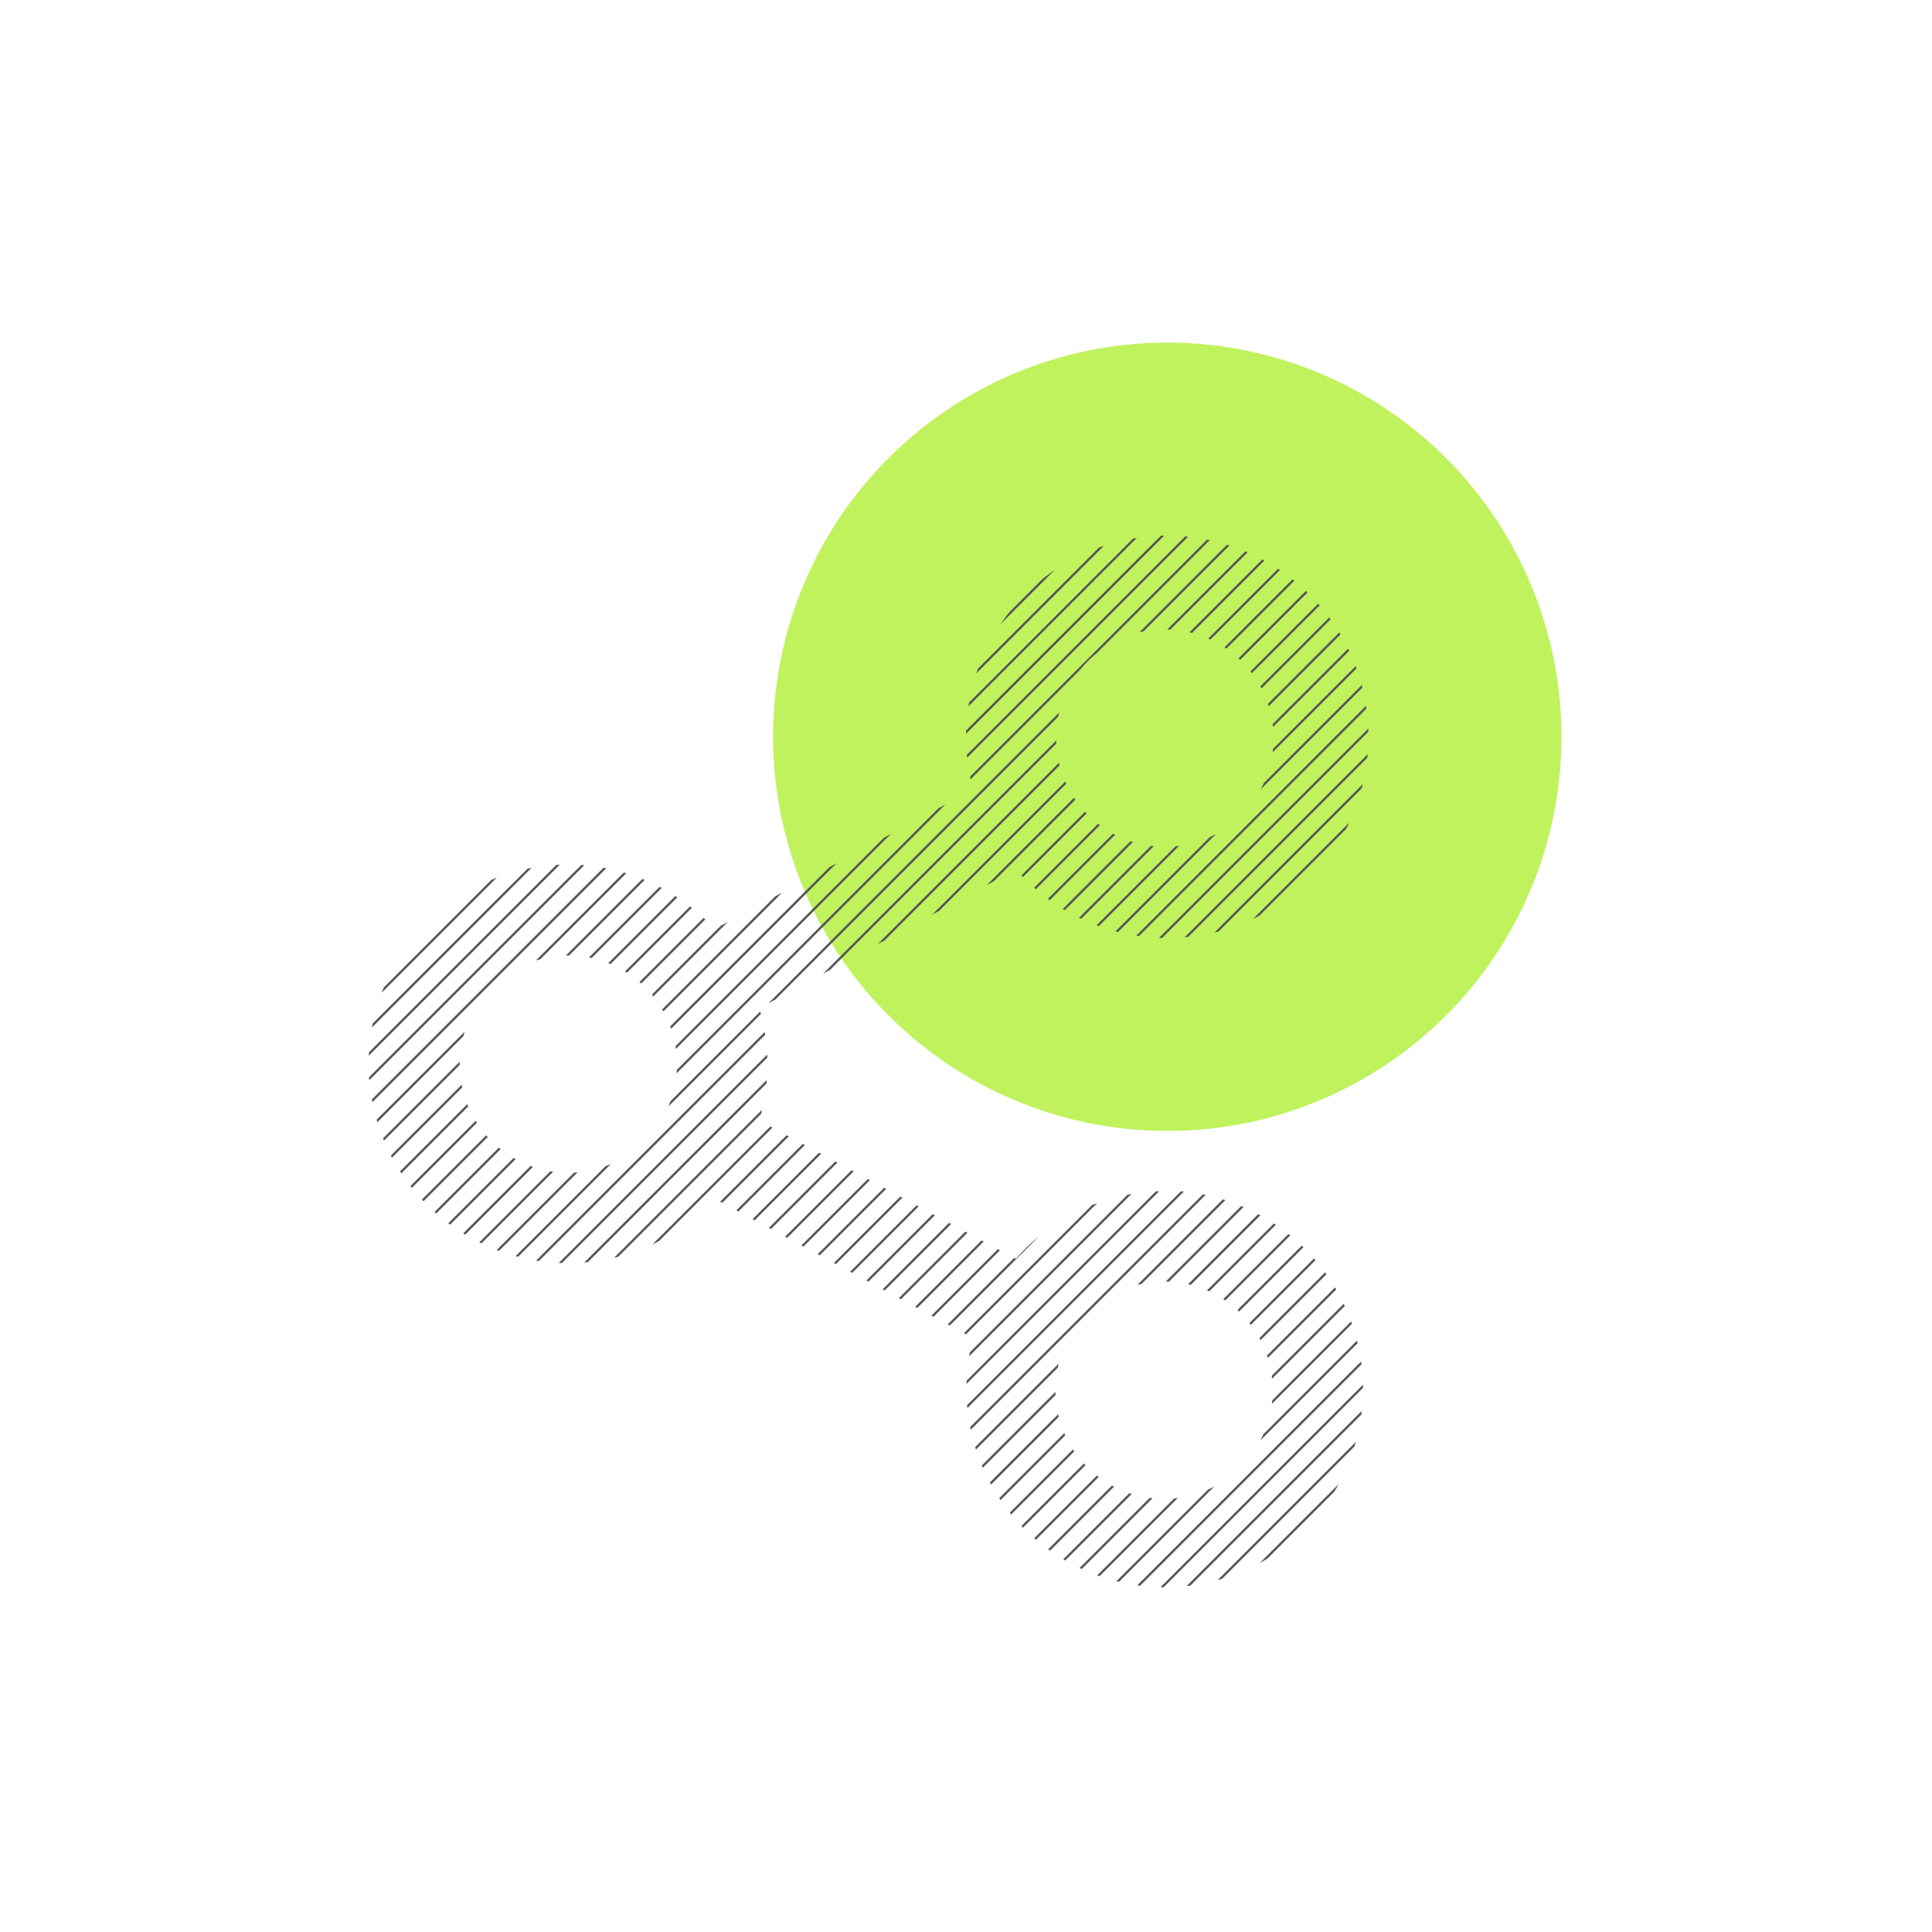 <svg xmlns="http://www.w3.org/2000/svg" xmlns:xlink="http://www.w3.org/1999/xlink" viewBox="0 0 480 480"><defs><style>.cls-1,.cls-6{fill:none;}.cls-2{isolation:isolate;}.cls-3,.cls-4{fill:#c0f25d;}.cls-4{mix-blend-mode:multiply;}.cls-5{clip-path:url(#clip-path);}.cls-6{stroke:#565656;stroke-miterlimit:10;stroke-width:0.57px;}.cls-7{clip-path:url(#clip-path-2);}</style><clipPath id="clip-path"><path class="cls-1" d="M289.31,372.39a27,27,0,1,1,26.9-27A27,27,0,0,1,289.31,372.39Zm-148-81a27,27,0,1,1,26.9-27A27,27,0,0,1,141.36,291.37Zm148-135a27,27,0,1,1-26.9,27A27,27,0,0,1,289.31,156.32Zm0,139.55a49.08,49.08,0,0,0-36.94,16.82l-63.73-34.38a49,49,0,0,0,0-27.9L252.38,216a50,50,0,1,0-10.63-19.82l-64.19,34.63a49.52,49.52,0,1,0,0,67l64.19,34.63a49.27,49.27,0,1,0,47.57-36.63Z"/></clipPath><clipPath id="clip-path-2"><path class="cls-1" d="M-491.8,207.21c17.92,14.25,35.28,27.91,52.63,42.14,33.84-42.55,67.68-85.11,101.5-127.09,7.28,5.93,14.57,11.29,22.41,17.24L-434.57,289c-24.62-20.16-49.83-39.77-74.45-59.93C-503.09,221.78-497.73,214.48-491.8,207.21Z"/></clipPath></defs><title>ELS_Webshop_Illustrations_480px RGB</title><g class="cls-2"><g id="Illustrations"><circle class="cls-3" cx="290.01" cy="183.04" r="97.94" transform="translate(-29.74 307.02) rotate(-53.45)"/><circle class="cls-4" cx="290.01" cy="183.04" r="49.03" transform="translate(-41.78 269.79) rotate(-46.91)"/><g class="cls-5"><line class="cls-6" x1="607.21" y1="237.48" x2="215.92" y2="628.77"/><line class="cls-6" x1="610.32" y1="240.59" x2="219.03" y2="631.88"/><line class="cls-6" x1="613.43" y1="243.7" x2="222.14" y2="634.99"/><line class="cls-6" x1="616.54" y1="246.81" x2="225.25" y2="638.1"/><line class="cls-6" x1="619.64" y1="249.92" x2="228.36" y2="641.21"/><line class="cls-6" x1="622.75" y1="253.03" x2="231.46" y2="644.32"/><line class="cls-6" x1="625.86" y1="256.14" x2="234.57" y2="647.43"/><line class="cls-6" x1="628.97" y1="259.25" x2="237.68" y2="650.54"/><line class="cls-6" x1="632.08" y1="262.36" x2="240.79" y2="653.65"/><line class="cls-6" x1="635.19" y1="265.47" x2="243.9" y2="656.76"/><line class="cls-6" x1="638.3" y1="268.58" x2="247.01" y2="659.87"/><line class="cls-6" x1="641.41" y1="271.69" x2="250.12" y2="662.98"/><line class="cls-6" x1="644.52" y1="274.8" x2="253.23" y2="666.09"/><line class="cls-6" x1="647.63" y1="277.91" x2="256.34" y2="669.2"/><line class="cls-6" x1="650.74" y1="281.02" x2="259.45" y2="672.31"/><line class="cls-6" x1="653.85" y1="284.13" x2="262.56" y2="675.41"/><line class="cls-6" x1="656.96" y1="287.23" x2="265.67" y2="678.52"/><line class="cls-6" x1="660.07" y1="290.34" x2="268.78" y2="681.63"/><line class="cls-6" x1="663.18" y1="293.45" x2="271.89" y2="684.74"/><line class="cls-6" x1="666.29" y1="296.56" x2="275" y2="687.85"/><line class="cls-6" x1="669.4" y1="299.67" x2="278.11" y2="690.96"/><line class="cls-6" x1="672.51" y1="302.78" x2="281.22" y2="694.07"/><line class="cls-6" x1="675.62" y1="305.89" x2="284.33" y2="697.18"/><line class="cls-6" x1="678.72" y1="309" x2="287.44" y2="700.29"/><line class="cls-6" x1="681.83" y1="312.11" x2="290.54" y2="703.4"/><line class="cls-6" x1="684.94" y1="315.22" x2="293.65" y2="706.51"/><line class="cls-6" x1="688.05" y1="318.33" x2="296.76" y2="709.62"/><line class="cls-6" x1="691.16" y1="321.44" x2="299.87" y2="712.73"/><line class="cls-6" x1="694.27" y1="324.55" x2="302.98" y2="715.84"/><line class="cls-6" x1="697.38" y1="327.66" x2="306.09" y2="718.95"/><line class="cls-6" x1="700.49" y1="330.77" x2="309.2" y2="722.06"/><line class="cls-6" x1="703.6" y1="333.88" x2="312.31" y2="725.17"/><line class="cls-6" x1="706.71" y1="336.99" x2="315.42" y2="728.28"/><line class="cls-6" x1="709.82" y1="340.1" x2="318.53" y2="731.39"/><line class="cls-6" x1="712.93" y1="343.21" x2="321.64" y2="734.49"/><line class="cls-6" x1="716.04" y1="346.31" x2="324.75" y2="737.6"/><line class="cls-6" x1="719.15" y1="349.42" x2="327.86" y2="740.71"/><line class="cls-6" x1="722.26" y1="352.53" x2="330.97" y2="743.82"/><line class="cls-6" x1="725.37" y1="355.64" x2="334.08" y2="746.93"/><line class="cls-6" x1="728.48" y1="358.75" x2="337.19" y2="750.04"/><line class="cls-6" x1="731.59" y1="361.86" x2="340.3" y2="753.15"/><line class="cls-6" x1="734.7" y1="364.97" x2="343.41" y2="756.26"/><line class="cls-6" x1="737.8" y1="368.08" x2="346.52" y2="759.37"/><line class="cls-6" x1="740.91" y1="371.19" x2="349.62" y2="762.48"/><line class="cls-6" x1="744.02" y1="374.3" x2="352.73" y2="765.59"/><line class="cls-6" x1="747.13" y1="377.41" x2="355.84" y2="768.7"/><line class="cls-6" x1="750.24" y1="380.52" x2="358.95" y2="771.81"/><line class="cls-6" x1="753.35" y1="383.63" x2="362.06" y2="774.92"/><line class="cls-6" x1="756.46" y1="386.74" x2="365.17" y2="778.03"/><line class="cls-6" x1="759.57" y1="389.85" x2="368.28" y2="781.14"/><line class="cls-6" x1="762.68" y1="392.96" x2="371.39" y2="784.25"/><line class="cls-6" x1="765.79" y1="396.07" x2="374.5" y2="787.36"/><line class="cls-6" x1="768.9" y1="399.18" x2="377.61" y2="790.47"/><line class="cls-6" x1="772.01" y1="402.29" x2="380.72" y2="793.57"/><line class="cls-6" x1="775.12" y1="405.39" x2="383.83" y2="796.68"/><line class="cls-6" x1="778.23" y1="408.5" x2="386.94" y2="799.79"/><line class="cls-6" x1="781.34" y1="411.61" x2="390.05" y2="802.9"/><line class="cls-6" x1="784.45" y1="414.72" x2="393.16" y2="806.01"/><line class="cls-6" x1="434.5" y1="49.55" x2="43.21" y2="440.84"/><line class="cls-6" x1="437.61" y1="52.66" x2="46.32" y2="443.95"/><line class="cls-6" x1="440.72" y1="55.77" x2="49.43" y2="447.06"/><line class="cls-6" x1="443.83" y1="58.88" x2="52.54" y2="450.17"/><line class="cls-6" x1="446.94" y1="61.99" x2="55.65" y2="453.28"/><line class="cls-6" x1="450.04" y1="65.1" x2="58.76" y2="456.39"/><line class="cls-6" x1="453.15" y1="68.21" x2="61.86" y2="459.5"/><line class="cls-6" x1="456.26" y1="71.32" x2="64.97" y2="462.6"/><line class="cls-6" x1="459.37" y1="74.42" x2="68.08" y2="465.71"/><line class="cls-6" x1="462.48" y1="77.53" x2="71.19" y2="468.82"/><line class="cls-6" x1="465.59" y1="80.64" x2="74.3" y2="471.93"/><line class="cls-6" x1="468.7" y1="83.75" x2="77.41" y2="475.04"/><line class="cls-6" x1="471.81" y1="86.86" x2="80.52" y2="478.15"/><line class="cls-6" x1="474.92" y1="89.97" x2="83.63" y2="481.26"/><line class="cls-6" x1="478.03" y1="93.08" x2="86.74" y2="484.37"/><line class="cls-6" x1="481.14" y1="96.19" x2="89.85" y2="487.48"/><line class="cls-6" x1="484.25" y1="99.3" x2="92.96" y2="490.59"/><line class="cls-6" x1="487.36" y1="102.41" x2="96.07" y2="493.7"/><line class="cls-6" x1="490.47" y1="105.52" x2="99.18" y2="496.81"/><line class="cls-6" x1="493.58" y1="108.63" x2="102.29" y2="499.92"/><line class="cls-6" x1="496.69" y1="111.74" x2="105.4" y2="503.03"/><line class="cls-6" x1="499.8" y1="114.85" x2="108.51" y2="506.14"/><line class="cls-6" x1="502.91" y1="117.96" x2="111.62" y2="509.25"/><line class="cls-6" x1="506.02" y1="121.07" x2="114.73" y2="512.36"/><line class="cls-6" x1="509.12" y1="124.18" x2="117.84" y2="515.47"/><line class="cls-6" x1="512.23" y1="127.29" x2="120.94" y2="518.58"/><line class="cls-6" x1="515.34" y1="130.4" x2="124.05" y2="521.68"/><line class="cls-6" x1="518.45" y1="133.5" x2="127.16" y2="524.79"/><line class="cls-6" x1="521.56" y1="136.61" x2="130.27" y2="527.9"/><line class="cls-6" x1="524.67" y1="139.72" x2="133.38" y2="531.01"/><line class="cls-6" x1="527.78" y1="142.83" x2="136.49" y2="534.12"/><line class="cls-6" x1="530.89" y1="145.94" x2="139.6" y2="537.23"/><line class="cls-6" x1="534" y1="149.05" x2="142.71" y2="540.34"/><line class="cls-6" x1="537.11" y1="152.16" x2="145.82" y2="543.45"/><line class="cls-6" x1="540.22" y1="155.27" x2="148.93" y2="546.56"/><line class="cls-6" x1="543.33" y1="158.38" x2="152.04" y2="549.67"/><line class="cls-6" x1="546.44" y1="161.49" x2="155.15" y2="552.78"/><line class="cls-6" x1="549.55" y1="164.6" x2="158.26" y2="555.89"/><line class="cls-6" x1="552.66" y1="167.71" x2="161.37" y2="559"/><line class="cls-6" x1="555.77" y1="170.82" x2="164.48" y2="562.11"/><line class="cls-6" x1="558.88" y1="173.93" x2="167.59" y2="565.22"/><line class="cls-6" x1="561.99" y1="177.04" x2="170.7" y2="568.33"/><line class="cls-6" x1="565.09" y1="180.15" x2="173.81" y2="571.44"/><line class="cls-6" x1="568.2" y1="183.26" x2="176.92" y2="574.55"/><line class="cls-6" x1="571.31" y1="186.37" x2="180.02" y2="577.66"/><line class="cls-6" x1="574.42" y1="189.48" x2="183.13" y2="580.76"/><line class="cls-6" x1="577.53" y1="192.58" x2="186.24" y2="583.87"/><line class="cls-6" x1="580.64" y1="195.69" x2="189.35" y2="586.98"/><line class="cls-6" x1="583.75" y1="198.8" x2="192.46" y2="590.09"/><line class="cls-6" x1="586.86" y1="201.91" x2="195.57" y2="593.2"/><line class="cls-6" x1="589.97" y1="205.02" x2="198.68" y2="596.31"/><line class="cls-6" x1="593.08" y1="208.13" x2="201.79" y2="599.42"/><line class="cls-6" x1="596.19" y1="211.24" x2="204.9" y2="602.53"/><line class="cls-6" x1="599.3" y1="214.35" x2="208.01" y2="605.64"/><line class="cls-6" x1="602.41" y1="217.46" x2="211.12" y2="608.75"/><line class="cls-6" x1="605.52" y1="220.57" x2="214.23" y2="611.86"/><line class="cls-6" x1="608.63" y1="223.68" x2="217.34" y2="614.97"/><line class="cls-6" x1="611.74" y1="226.79" x2="220.45" y2="618.08"/><line class="cls-6" x1="261.79" y1="-138.39" x2="-129.5" y2="252.9"/><line class="cls-6" x1="264.9" y1="-135.28" x2="-126.39" y2="256.01"/><line class="cls-6" x1="268.01" y1="-132.17" x2="-123.28" y2="259.12"/><line class="cls-6" x1="271.12" y1="-129.06" x2="-120.17" y2="262.23"/><line class="cls-6" x1="274.23" y1="-125.95" x2="-117.06" y2="265.34"/><line class="cls-6" x1="277.34" y1="-122.84" x2="-113.95" y2="268.45"/><line class="cls-6" x1="280.44" y1="-119.73" x2="-110.84" y2="271.56"/><line class="cls-6" x1="283.55" y1="-116.62" x2="-107.74" y2="274.67"/><line class="cls-6" x1="286.66" y1="-113.51" x2="-104.63" y2="277.78"/><line class="cls-6" x1="289.77" y1="-110.4" x2="-101.52" y2="280.89"/><line class="cls-6" x1="292.88" y1="-107.29" x2="-98.41" y2="284"/><line class="cls-6" x1="295.99" y1="-104.18" x2="-95.3" y2="287.11"/><line class="cls-6" x1="299.1" y1="-101.07" x2="-92.19" y2="290.22"/><line class="cls-6" x1="302.21" y1="-97.96" x2="-89.08" y2="293.33"/><line class="cls-6" x1="305.32" y1="-94.85" x2="-85.97" y2="296.44"/><line class="cls-6" x1="308.43" y1="-91.74" x2="-82.86" y2="299.55"/><line class="cls-6" x1="311.54" y1="-88.63" x2="-79.75" y2="302.66"/><line class="cls-6" x1="314.65" y1="-85.52" x2="-76.64" y2="305.76"/><line class="cls-6" x1="317.76" y1="-82.42" x2="-73.53" y2="308.87"/><line class="cls-6" x1="320.87" y1="-79.31" x2="-70.42" y2="311.98"/><line class="cls-6" x1="323.98" y1="-76.2" x2="-67.31" y2="315.09"/><line class="cls-6" x1="327.09" y1="-73.09" x2="-64.2" y2="318.2"/><line class="cls-6" x1="330.2" y1="-69.98" x2="-61.09" y2="321.31"/><line class="cls-6" x1="333.31" y1="-66.87" x2="-57.98" y2="324.42"/><line class="cls-6" x1="336.42" y1="-63.76" x2="-54.87" y2="327.53"/><line class="cls-6" x1="339.52" y1="-60.65" x2="-51.76" y2="330.64"/><line class="cls-6" x1="342.63" y1="-57.54" x2="-48.66" y2="333.75"/><line class="cls-6" x1="345.74" y1="-54.43" x2="-45.55" y2="336.86"/><line class="cls-6" x1="348.85" y1="-51.32" x2="-42.44" y2="339.97"/><line class="cls-6" x1="351.96" y1="-48.21" x2="-39.33" y2="343.08"/><line class="cls-6" x1="355.07" y1="-45.1" x2="-36.22" y2="346.19"/><line class="cls-6" x1="358.18" y1="-41.99" x2="-33.11" y2="349.3"/><line class="cls-6" x1="361.29" y1="-38.88" x2="-30" y2="352.41"/><line class="cls-6" x1="364.4" y1="-35.77" x2="-26.89" y2="355.52"/><line class="cls-6" x1="367.51" y1="-32.66" x2="-23.78" y2="358.63"/><line class="cls-6" x1="370.62" y1="-29.55" x2="-20.67" y2="361.74"/><line class="cls-6" x1="373.73" y1="-26.44" x2="-17.56" y2="364.84"/><line class="cls-6" x1="376.84" y1="-23.34" x2="-14.45" y2="367.95"/><line class="cls-6" x1="379.95" y1="-20.23" x2="-11.34" y2="371.06"/><line class="cls-6" x1="383.06" y1="-17.12" x2="-8.23" y2="374.17"/><line class="cls-6" x1="386.17" y1="-14.01" x2="-5.12" y2="377.28"/><line class="cls-6" x1="389.28" y1="-10.9" x2="-2.01" y2="380.39"/><line class="cls-6" x1="392.39" y1="-7.79" x2="1.1" y2="383.5"/><line class="cls-6" x1="395.49" y1="-4.68" x2="4.21" y2="386.61"/><line class="cls-6" x1="398.6" y1="-1.57" x2="7.32" y2="389.72"/><line class="cls-6" x1="401.71" y1="1.54" x2="10.42" y2="392.83"/><line class="cls-6" x1="404.82" y1="4.65" x2="13.53" y2="395.94"/><line class="cls-6" x1="407.93" y1="7.76" x2="16.64" y2="399.05"/><line class="cls-6" x1="411.04" y1="10.87" x2="19.75" y2="402.16"/><line class="cls-6" x1="414.15" y1="13.98" x2="22.86" y2="405.27"/><line class="cls-6" x1="417.26" y1="17.09" x2="25.97" y2="408.38"/><line class="cls-6" x1="420.37" y1="20.2" x2="29.08" y2="411.49"/><line class="cls-6" x1="423.48" y1="23.31" x2="32.19" y2="414.6"/><line class="cls-6" x1="426.59" y1="26.42" x2="35.3" y2="417.71"/><line class="cls-6" x1="429.7" y1="29.53" x2="38.41" y2="420.82"/><line class="cls-6" x1="432.81" y1="32.64" x2="41.52" y2="423.92"/><line class="cls-6" x1="435.92" y1="35.74" x2="44.63" y2="427.03"/><line class="cls-6" x1="439.03" y1="38.85" x2="47.74" y2="430.14"/></g><g class="cls-7"><line class="cls-6" x1="1.7" y1="292.18" x2="-432.65" y2="635.04"/><line class="cls-6" x1="4.43" y1="295.63" x2="-429.92" y2="638.5"/><line class="cls-6" x1="7.15" y1="299.09" x2="-427.2" y2="641.95"/><line class="cls-6" x1="9.88" y1="302.54" x2="-424.48" y2="645.4"/><line class="cls-6" x1="12.6" y1="305.99" x2="-421.75" y2="648.85"/><line class="cls-6" x1="15.32" y1="309.44" x2="-419.03" y2="652.3"/><line class="cls-6" x1="18.05" y1="312.89" x2="-416.3" y2="655.75"/><line class="cls-6" x1="20.77" y1="316.34" x2="-413.58" y2="659.21"/><line class="cls-6" x1="23.5" y1="319.8" x2="-410.85" y2="662.66"/><line class="cls-6" x1="26.22" y1="323.25" x2="-408.13" y2="666.11"/><line class="cls-6" x1="28.95" y1="326.7" x2="-405.4" y2="669.56"/><line class="cls-6" x1="31.67" y1="330.15" x2="-402.68" y2="673.01"/><line class="cls-6" x1="34.4" y1="333.6" x2="-399.95" y2="676.46"/><line class="cls-6" x1="37.12" y1="337.05" x2="-397.23" y2="679.92"/><line class="cls-6" x1="39.85" y1="340.51" x2="-394.5" y2="683.37"/><line class="cls-6" x1="42.57" y1="343.96" x2="-391.78" y2="686.82"/><line class="cls-6" x1="45.3" y1="347.41" x2="-389.06" y2="690.27"/><line class="cls-6" x1="48.02" y1="350.86" x2="-386.33" y2="693.72"/><line class="cls-6" x1="50.74" y1="354.31" x2="-383.61" y2="697.17"/><line class="cls-6" x1="53.47" y1="357.76" x2="-380.88" y2="700.63"/><line class="cls-6" x1="56.19" y1="361.22" x2="-378.16" y2="704.08"/><line class="cls-6" x1="58.92" y1="364.67" x2="-375.43" y2="707.53"/><line class="cls-6" x1="61.64" y1="368.12" x2="-372.71" y2="710.98"/><line class="cls-6" x1="64.37" y1="371.57" x2="-369.98" y2="714.43"/><line class="cls-6" x1="67.09" y1="375.02" x2="-367.26" y2="717.88"/><line class="cls-6" x1="69.82" y1="378.47" x2="-364.53" y2="721.34"/><line class="cls-6" x1="72.54" y1="381.93" x2="-361.81" y2="724.79"/><line class="cls-6" x1="75.27" y1="385.38" x2="-359.08" y2="728.24"/><line class="cls-6" x1="77.99" y1="388.83" x2="-356.36" y2="731.69"/><line class="cls-6" x1="80.72" y1="392.28" x2="-353.64" y2="735.14"/><line class="cls-6" x1="83.44" y1="395.73" x2="-350.91" y2="738.59"/><line class="cls-6" x1="86.16" y1="399.18" x2="-348.19" y2="742.05"/><line class="cls-6" x1="88.89" y1="402.64" x2="-345.46" y2="745.5"/><line class="cls-6" x1="91.61" y1="406.09" x2="-342.74" y2="748.95"/><line class="cls-6" x1="94.34" y1="409.54" x2="-340.01" y2="752.4"/><line class="cls-6" x1="97.06" y1="412.99" x2="-337.29" y2="755.85"/><line class="cls-6" x1="99.79" y1="416.44" x2="-334.56" y2="759.3"/><line class="cls-6" x1="102.51" y1="419.89" x2="-331.84" y2="762.76"/></g></g></g></svg>